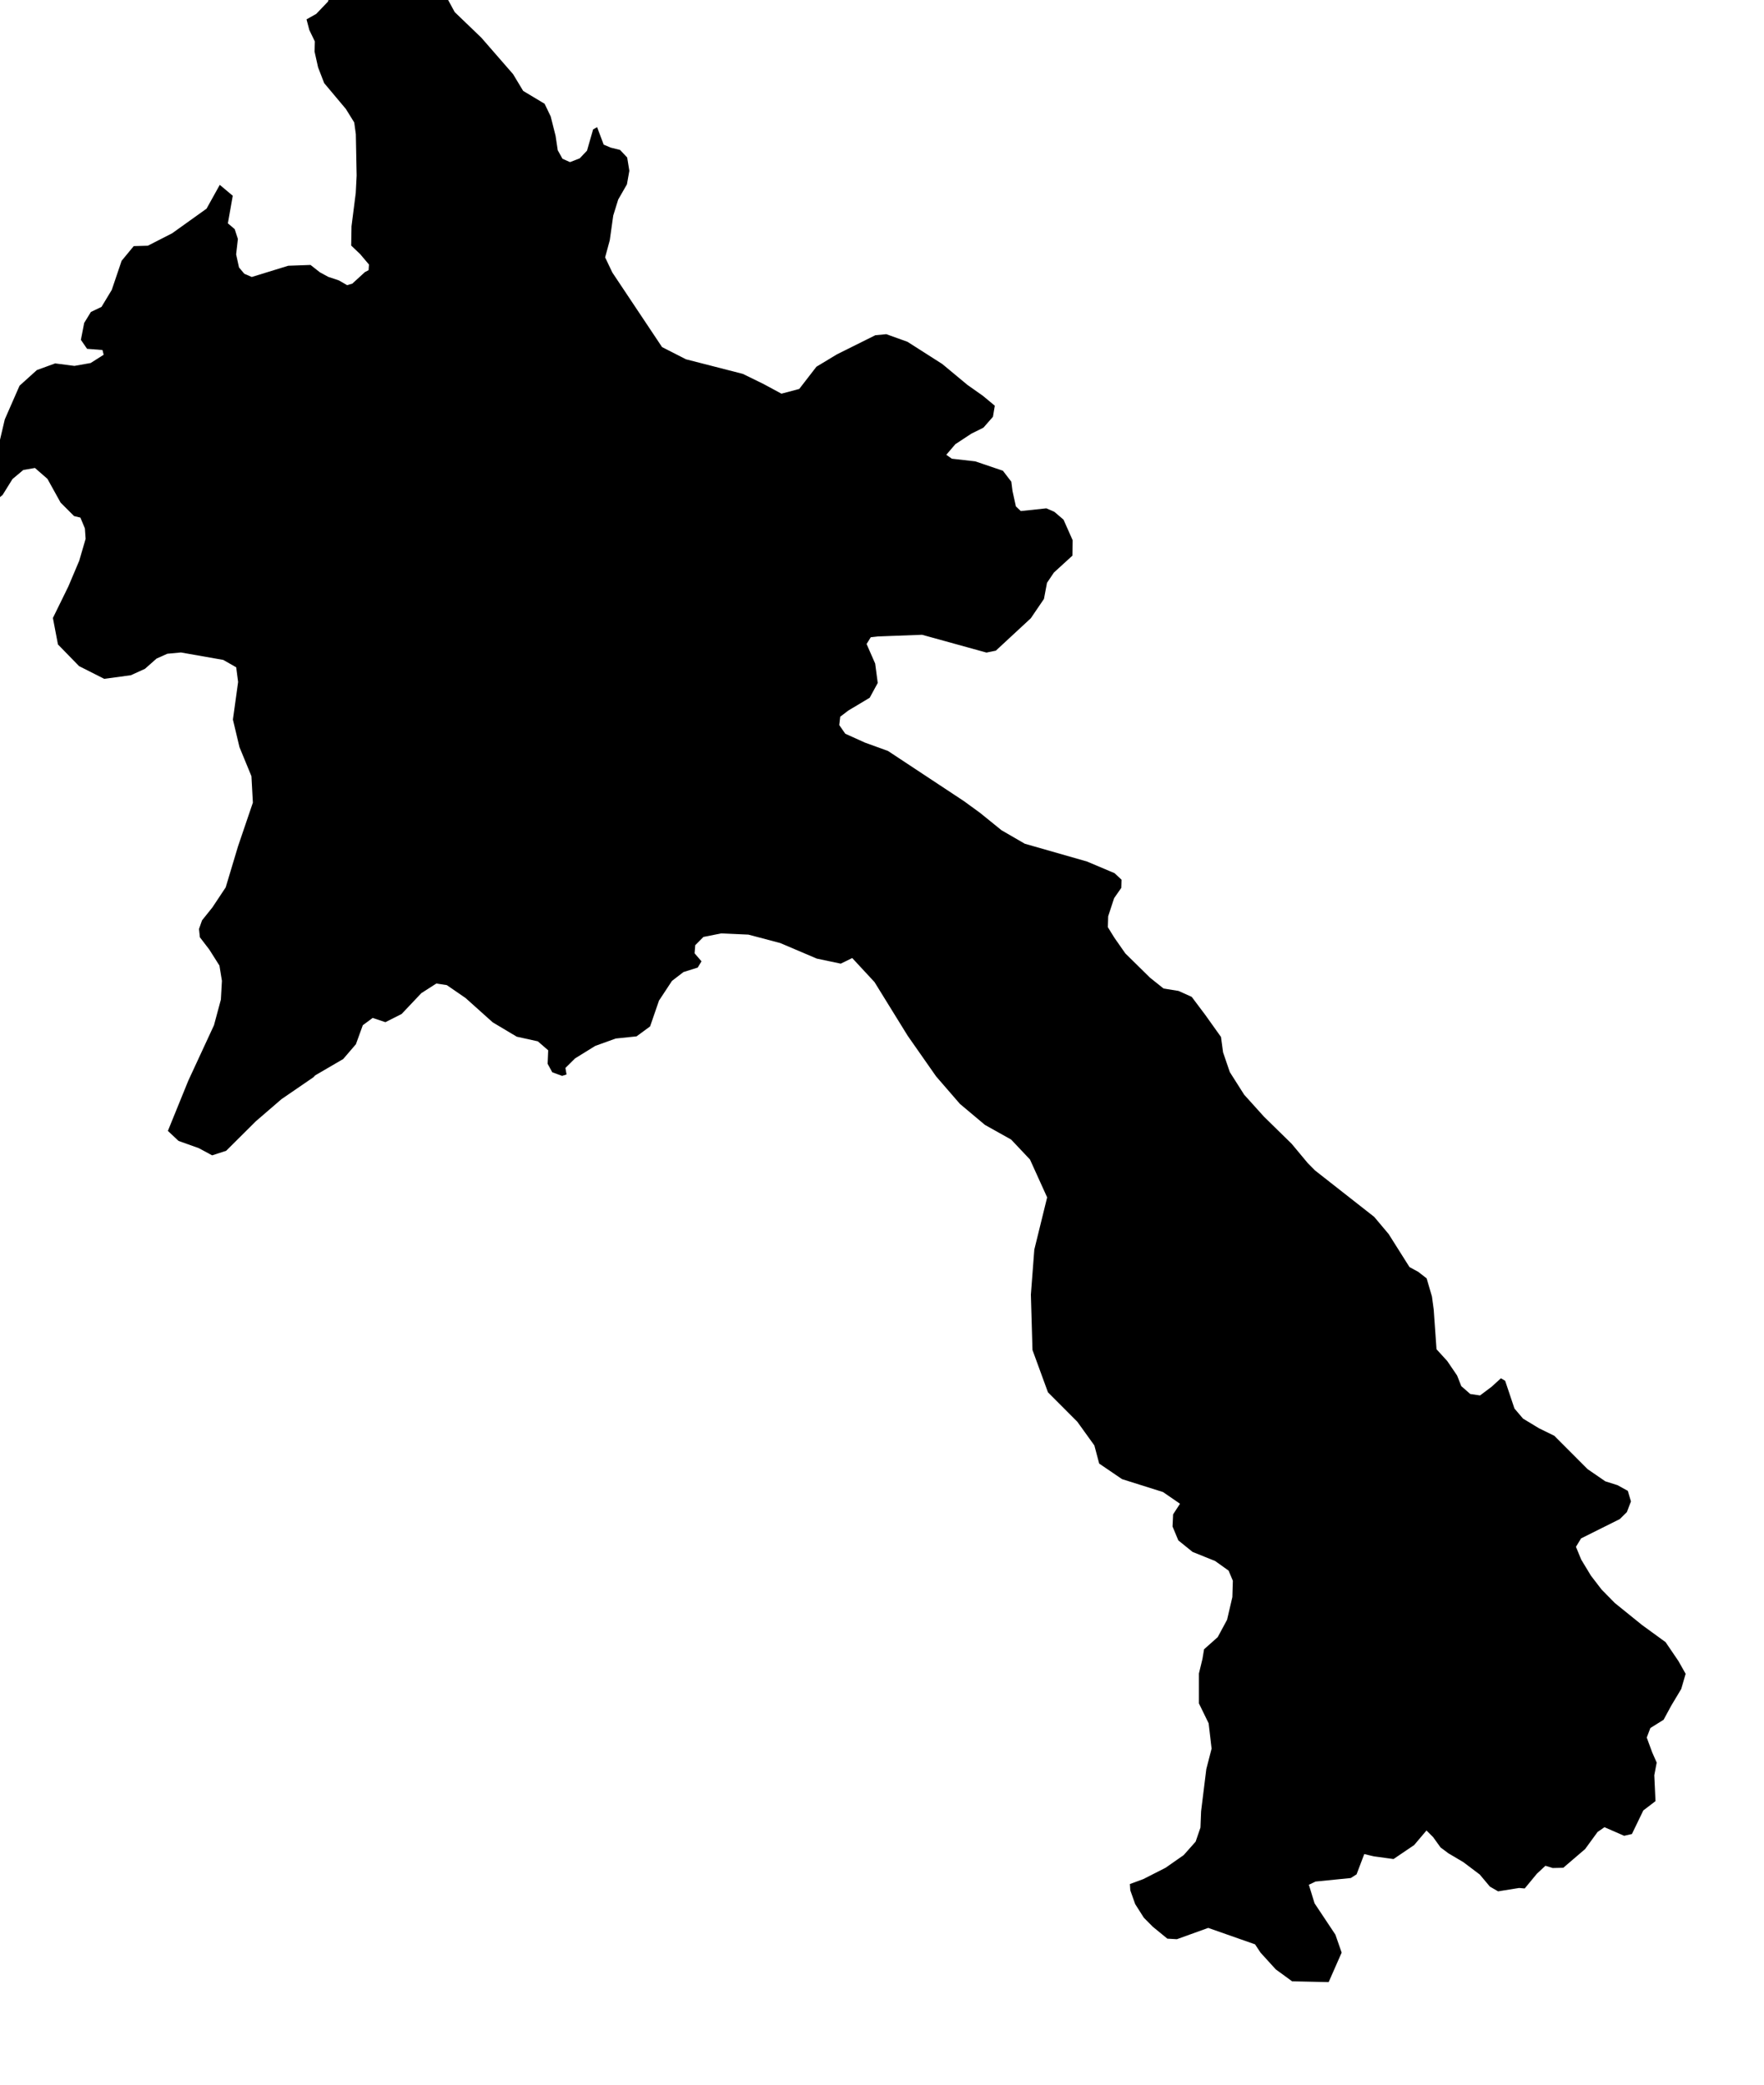 <svg xmlns="http://www.w3.org/2000/svg" viewBox="756 399 22 26"><path d="m 761.515,398.864 0.156,0.287 0.332,0.319 0.396,0.455 0.126,0.209 0.267,0.16 0.076,0.158 0.061,0.242 0.027,0.18 0.059,0.106 0.094,0.042 0.121,-0.047 0.091,-0.096 0.076,-0.265 0.05,-0.028 0.082,0.218 0.087,0.037 0.117,0.029 0.089,0.094 0.027,0.166 -0.03,0.169 -0.109,0.19 -0.062,0.2 -0.043,0.307 -0.058,0.214 0.09,0.189 0.62,0.93 0.298,0.152 0.709,0.182 0.256,0.125 0.226,0.122 0.222,-0.059 0.214,-0.277 0.257,-0.155 0.478,-0.238 0.137,-0.013 0.264,0.095 0.434,0.277 0.313,0.26 0.194,0.137 0.148,0.123 -0.023,0.138 -0.119,0.136 -0.151,0.075 -0.199,0.131 -0.113,0.132 0.069,0.049 0.292,0.033 0.345,0.117 0.105,0.137 0.015,0.117 0.042,0.191 0.061,0.058 0.319,-0.034 0.099,0.043 0.115,0.098 0.114,0.257 -0.003,0.192 -0.231,0.211 -0.086,0.128 -0.038,0.201 -0.164,0.241 -0.436,0.404 -0.117,0.024 -0.803,-0.222 -0.373,0.014 -0.18,0.007 -0.087,0.01 -0.052,0.084 0.107,0.244 0.032,0.242 -0.1,0.184 -0.267,0.16 -0.101,0.077 -0.012,0.104 0.075,0.108 0.246,0.111 0.287,0.104 0.946,0.625 0.202,0.147 0.268,0.217 0.29,0.168 0.776,0.222 0.343,0.145 0.088,0.082 -0.003,0.101 -0.09,0.129 -0.074,0.226 -0.004,0.136 0.081,0.131 0.137,0.196 0.308,0.303 0.169,0.135 0.187,0.03 0.164,0.074 0.169,0.225 0.196,0.275 0.026,0.192 0.084,0.246 0.179,0.282 0.247,0.274 0.346,0.339 0.199,0.239 0.092,0.093 0.738,0.579 0.18,0.214 0.26,0.412 0.11,0.06 0.104,0.081 0.066,0.226 0.022,0.162 0.035,0.496 0.134,0.147 0.123,0.181 0.052,0.132 0.112,0.098 0.122,0.018 0.145,-0.109 0.115,-0.105 0.053,0.031 0.116,0.346 0.107,0.126 0.2,0.121 0.19,0.093 0.415,0.416 0.221,0.152 0.152,0.048 0.129,0.071 0.039,0.132 -0.051,0.133 -0.088,0.087 -0.483,0.241 -0.064,0.105 0.066,0.16 0.121,0.2 0.132,0.172 0.166,0.169 0.339,0.274 0.294,0.214 0.161,0.237 0.089,0.158 -0.055,0.189 -0.124,0.207 -0.096,0.177 -0.165,0.103 -0.045,0.119 0.068,0.185 0.056,0.127 -0.03,0.158 0.015,0.323 -0.152,0.116 -0.142,0.294 -0.097,0.022 -0.245,-0.107 -0.086,0.059 -0.156,0.214 -0.272,0.233 -0.132,0.003 -0.091,-0.028 -0.106,0.099 -0.152,0.184 -0.07,-0.006 -0.262,0.042 -0.102,-0.059 -0.127,-0.151 -0.204,-0.154 -0.186,-0.11 -0.099,-0.074 -0.092,-0.128 -0.083,-0.083 -0.154,0.182 -0.257,0.174 -0.245,-0.033 -0.12,-0.029 -0.096,0.253 -0.072,0.046 -0.44,0.044 -0.083,0.04 0.071,0.231 0.26,0.391 0.078,0.224 -0.162,0.368 -0.456,-0.01 -0.204,-0.149 -0.19,-0.209 -0.068,-0.103 -0.584,-0.205 -0.391,0.141 -0.119,-0.007 -0.182,-0.149 -0.111,-0.112 -0.108,-0.17 -0.061,-0.172 -0.005,-0.078 0.168,-0.062 0.277,-0.141 0.226,-0.158 0.149,-0.168 0.06,-0.175 0.008,-0.203 0.065,-0.526 0.066,-0.256 -0.037,-0.316 -0.121,-0.248 0,-0.373 0.044,-0.182 0.02,-0.12 0.17,-0.151 0.117,-0.217 0.066,-0.283 0.006,-0.204 -0.053,-0.126 -0.168,-0.12 -0.281,-0.113 -0.178,-0.144 -0.072,-0.173 0.007,-0.152 0.086,-0.132 -0.212,-0.146 -0.511,-0.161 -0.285,-0.194 -0.06,-0.226 -0.213,-0.296 -0.366,-0.367 -0.193,-0.528 -0.02,-0.69 0.043,-0.562 0.16,-0.651 -0.214,-0.472 -0.235,-0.249 -0.327,-0.183 -0.312,-0.262 -0.297,-0.343 -0.354,-0.506 -0.414,-0.67 -0.278,-0.3 -0.143,0.07 -0.299,-0.063 -0.456,-0.194 -0.397,-0.105 -0.34,-0.015 -0.221,0.044 -0.102,0.103 -0.008,0.101 0.086,0.1 -0.047,0.078 -0.178,0.056 -0.143,0.11 -0.162,0.246 0.004,-0.01 -0.006,0.013 0.002,-0.003 -0.111,0.322 -0.169,0.124 -0.26,0.027 -0.255,0.092 -0.252,0.156 -0.12,0.119 0.014,0.081 -0.055,0.018 -0.123,-0.045 -0.058,-0.106 0.007,-0.168 -0.129,-0.112 -0.263,-0.058 -0.3,-0.179 -0.338,-0.303 -0.234,-0.161 -0.131,-0.02 -0.187,0.12 -0.246,0.26 -0.202,0.102 -0.159,-0.053 -0.123,0.091 -0.086,0.237 -0.159,0.185 -0.348,0.203 -0.023,0.024 -0.398,0.273 -0.319,0.275 -0.371,0.369 -0.175,0.057 -0.167,-0.09 -0.252,-0.09 -0.133,-0.125 0.254,-0.625 0.321,-0.693 0.086,-0.32 0.013,-0.234 -0.031,-0.19 -0.126,-0.199 -0.118,-0.154 -0.011,-0.103 0.038,-0.108 0.129,-0.161 0.166,-0.25 0.154,-0.513 0.185,-0.544 -0.018,-0.33 -0.149,-0.362 -0.082,-0.344 0.065,-0.469 -0.024,-0.183 -0.161,-0.092 -0.528,-0.093 -0.17,0.016 -0.134,0.06 -0.145,0.128 -0.176,0.08 -0.332,0.045 -0.314,-0.159 -0.263,-0.27 -0.063,-0.33 0.193,-0.394 0.135,-0.319 0.08,-0.274 -0.009,-0.13 -0.056,-0.135 -0.079,-0.019 -0.168,-0.168 -0.164,-0.296 -0.156,-0.136 -0.145,0.025 -0.135,0.113 -0.123,0.198 -0.097,0.082 -0.069,-0.037 0.021,-0.175 0.02,-0.166 0.152,-0.646 0.184,-0.42 0.216,-0.195 0.228,-0.083 0.24,0.031 0.203,-0.036 0.162,-0.103 -0.015,-0.059 -0.192,-0.015 -0.077,-0.112 0.041,-0.211 0.084,-0.137 0.132,-0.063 0.128,-0.212 0.123,-0.363 0.151,-0.183 0.176,-0.005 0.303,-0.155 0.429,-0.307 0.165,-0.297 0.162,0.136 -0.061,0.344 0.085,0.072 0.04,0.123 -0.022,0.192 0.036,0.163 0.066,0.079 0.093,0.04 0.455,-0.14 0.278,-0.01 0.117,0.092 0.105,0.057 0.132,0.044 0.102,0.059 0.065,-0.019 0.156,-0.143 0.047,-0.025 0.005,-0.07 -0.109,-0.129 -0.113,-0.108 0.004,-0.24 0.053,-0.416 0.011,-0.216 -0.01,-0.517 -0.02,-0.146 -0.104,-0.168 -0.271,-0.323 -0.076,-0.197 -0.044,-0.197 0.004,-0.125 -0.069,-0.143 -0.035,-0.133 0.121,-0.068 0.147,-0.154 0.074,-0.235 0.07,-0.172 0.102,-0.073 0.088,-0.027 0.059,0.015 0.23,0.308 0.291,-0.154 0.22,0.001 0.189,0.081 z" name="Lao People's Democratic Republic" id="la"></path></svg>
